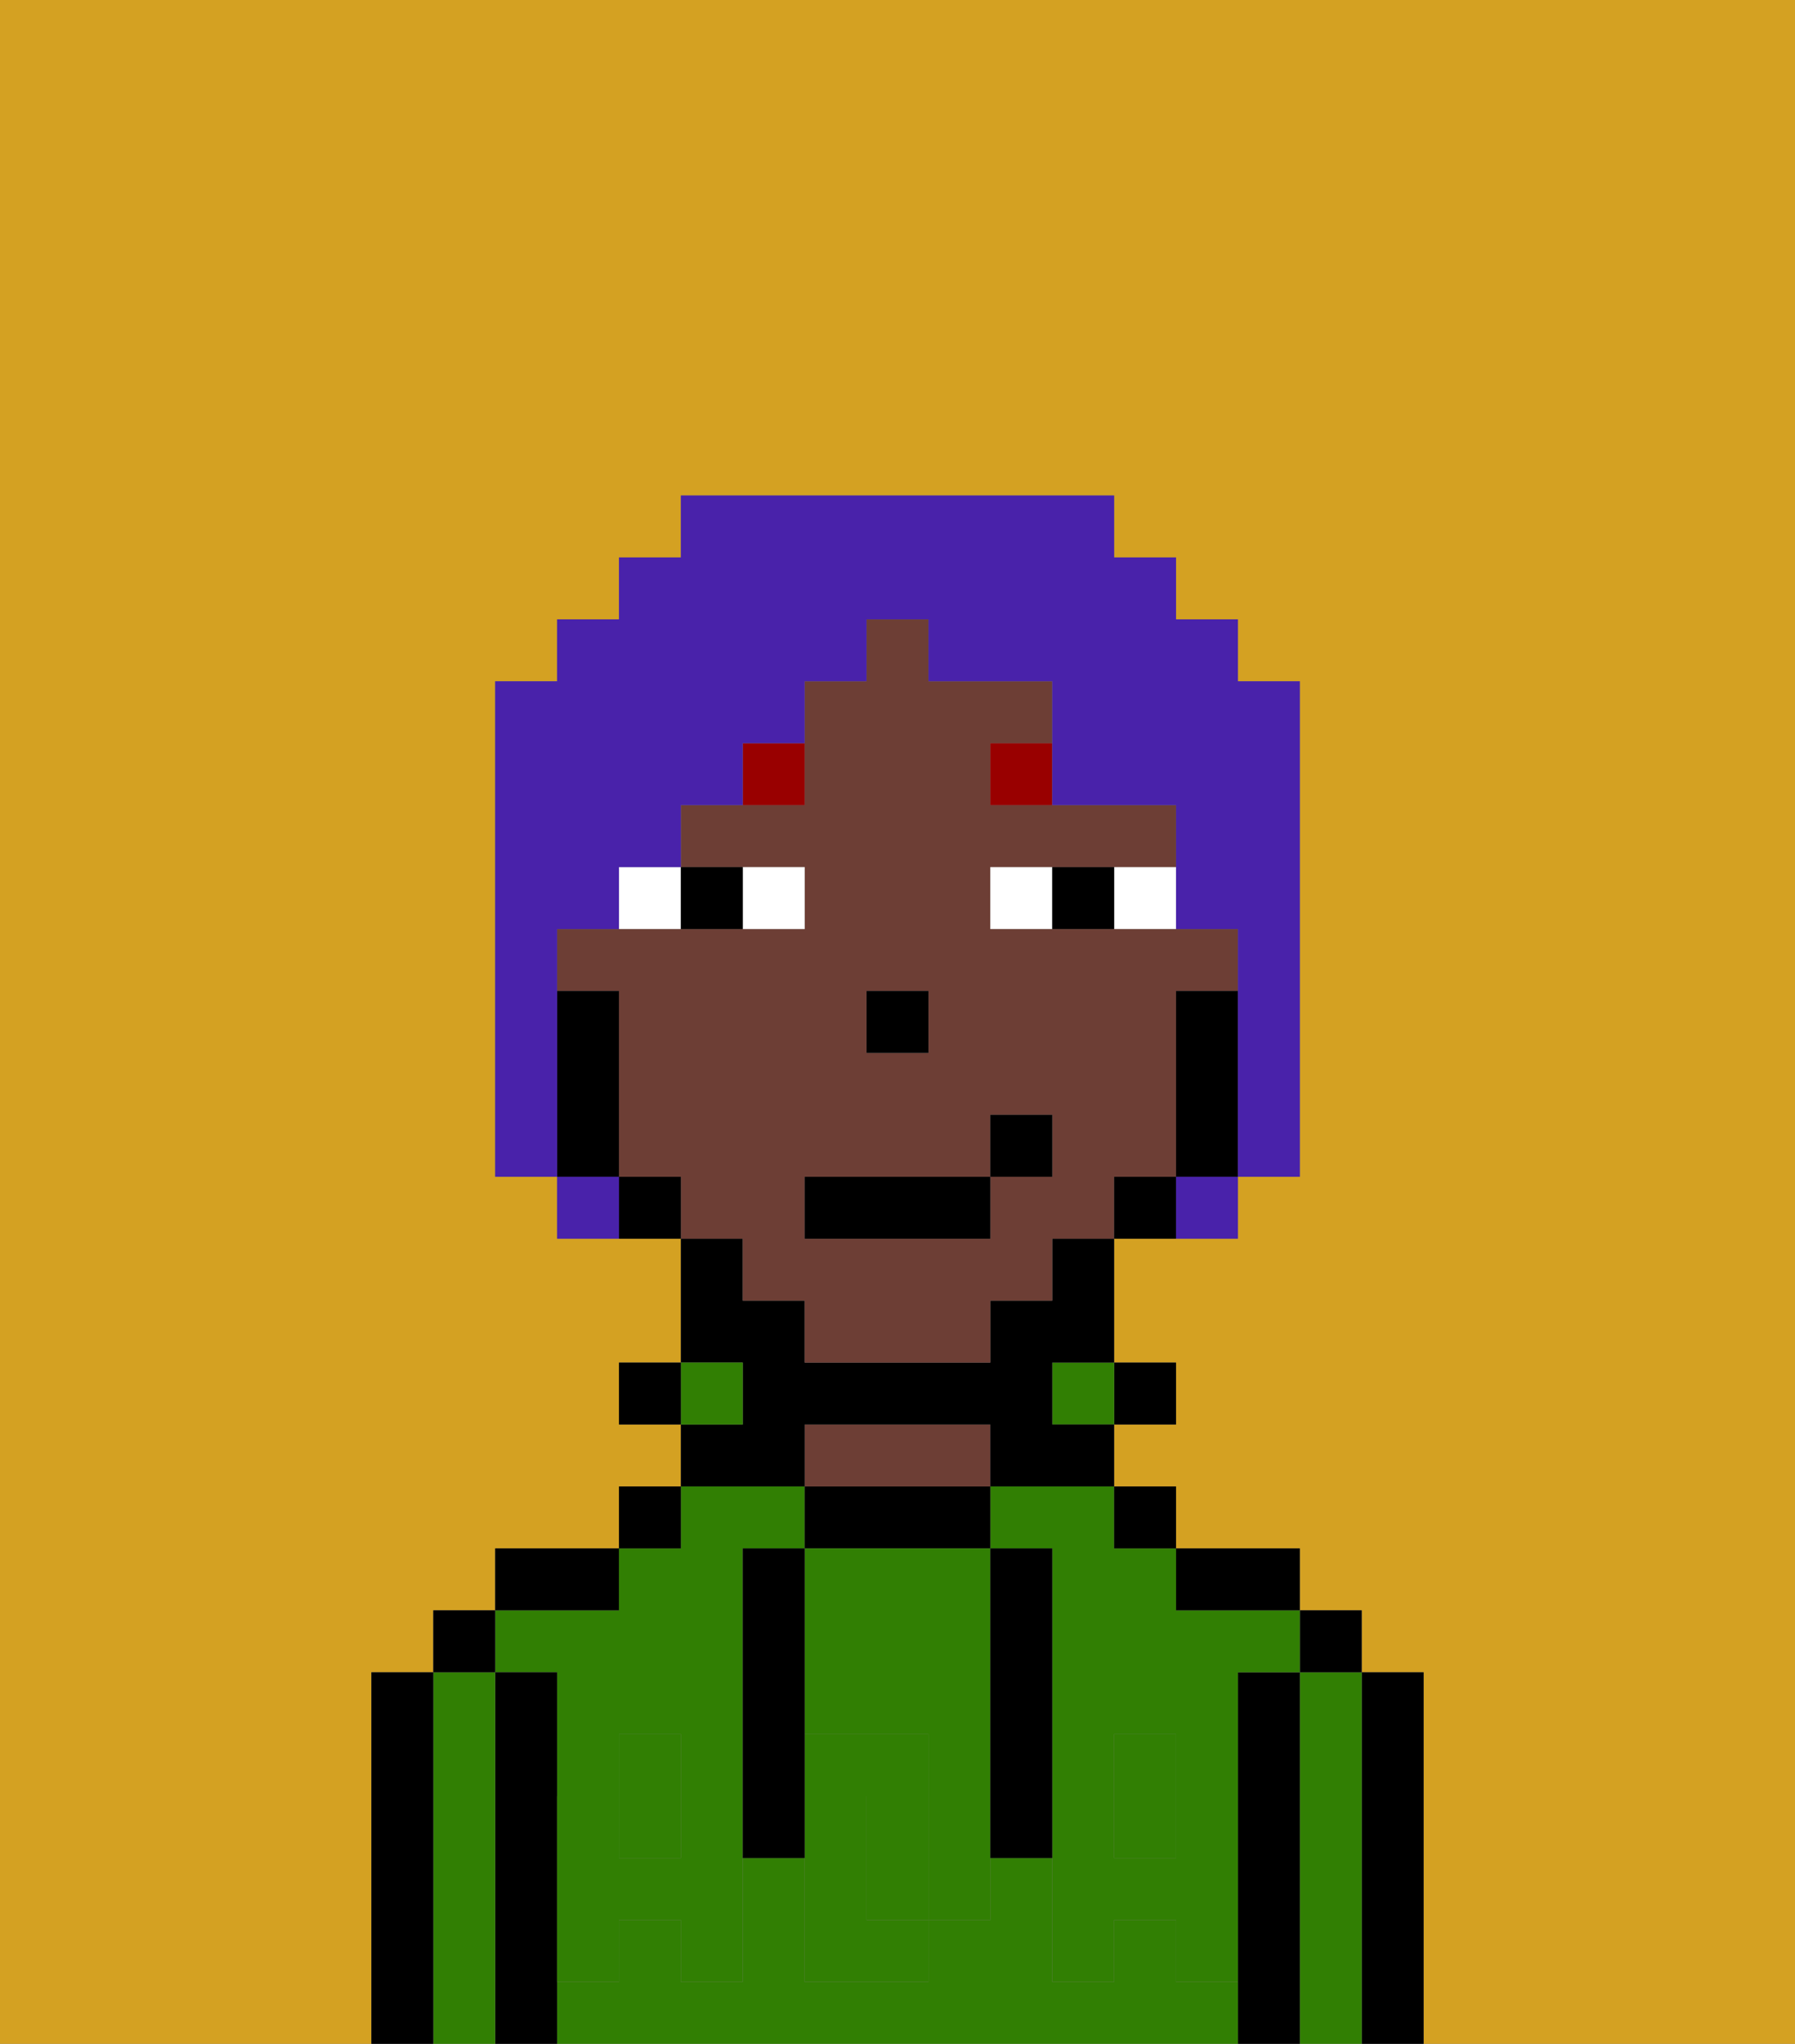<svg xmlns="http://www.w3.org/2000/svg" viewBox="0 0 29 33"><rect x="0" y="0" width="29" height="33" fill="#808080" stroke="none"/><defs><style>polygon,rect,path{shape-rendering:crispedges;}.ra160-1{fill:#d4a122;}.ra160-2{fill:#000000;}.ra160-3{fill:#317f03;}.ra160-4{fill:#6d3e35;}.ra160-5{fill:#317f03;}.ra160-6{fill:#ffffff;}.ra160-7{fill:#990000;}.ra160-8{fill:#4922aa;}</style></defs><path class="ra160-1" d="M6,32V27H7V26H8V25h2V24h1V23H10V22h1V20H9V19H8V11H9V10h1V9h1V8h7V9h1v1h1v1h1v8H20v1H18v2h1v1H18v1h1v1h2v1h1v1h1v6h6V0H0V33H6Z"/><path class="ra160-2" d="M23,27H22v6h1V27Z"/><path class="ra160-3" d="M22,27H21v6h1V27Z"/><rect class="ra160-2" x="21" y="26" width="1" height="1"/><path class="ra160-2" d="M21,27H20v6h1V27Z"/><path class="ra160-3" d="M16,25h1v4h1V28h1v1h1V27h1V26H19V25H18V24H16Z"/><path class="ra160-3" d="M19,32V31H18v1H17V30H16v1H15v1H13V30H12v2H11V31H10v1H9v1H20V32Z"/><rect class="ra160-3" x="18" y="29" width="1" height="1"/><rect class="ra160-3" x="10" y="29" width="1" height="1"/><path class="ra160-3" d="M9,27v2h1V28h1v1h1V25h1V24H11v1H10v1H8v1Z"/><path class="ra160-2" d="M20,26h1V25H19v1Z"/><rect class="ra160-2" x="18" y="24" width="1" height="1"/><rect class="ra160-2" x="18" y="22" width="1" height="1"/><rect class="ra160-3" x="17" y="22" width="1" height="1"/><path class="ra160-2" d="M16,25V24H13v1h3Z"/><path class="ra160-4" d="M16,24V23H13v1h3Z"/><path class="ra160-2" d="M13,23h3v1h2V23H17V22h1V20H17v1H16v1H13V21H12V20H11v2h1v1H11v1h2Z"/><rect class="ra160-3" x="11" y="22" width="1" height="1"/><rect class="ra160-2" x="10" y="24" width="1" height="1"/><rect class="ra160-2" x="10" y="22" width="1" height="1"/><path class="ra160-2" d="M10,25H8v1h2Z"/><path class="ra160-2" d="M9,31V27H8v6H9V31Z"/><path class="ra160-3" d="M8,27H7v6H8V27Z"/><rect class="ra160-2" x="7" y="26" width="1" height="1"/><path class="ra160-2" d="M7,27H6v6H7V27Z"/><path class="ra160-3" d="M13,28h2v1h1V25H13v3Z"/><path class="ra160-3" d="M14,29v2h1V29Z"/><path class="ra160-5" d="M19,30H18V29H17v3h1V31h1v1h1V29H19Z"/><rect class="ra160-5" x="18" y="28" width="1" height="1"/><path class="ra160-5" d="M15,29v2h1V29Z"/><path class="ra160-5" d="M14,30V29h1V28H13v4h2V31H14Z"/><path class="ra160-5" d="M11,29v1H10V29H9v3h1V31h1v1h1V29Z"/><rect class="ra160-5" x="10" y="28" width="1" height="1"/><path class="ra160-2" d="M13,27V25H12v5h1V27Z"/><path class="ra160-2" d="M17,28V25H16v5h1V28Z"/><path class="ra160-4" d="M12,21h1v1h3V21h1V20h1V19h1V16h1V15H16V14h3V13H16V12h1V11H15V10H14v1H13v2H11v1h2v1H9v1h1v3h1v1h1Zm2-5h1v1H14Zm-1,3h3V18h1v1H16v1H13Z"/><path class="ra160-2" d="M20,16H19v3h1V16Z"/><path class="ra160-2" d="M18,19v1h1V19Z"/><path class="ra160-2" d="M10,19v1h1V19Z"/><path class="ra160-2" d="M10,18V16H9v3h1Z"/><rect class="ra160-2" x="14" y="16" width="1" height="1"/><path class="ra160-6" d="M13,15V14H12v1Z"/><path class="ra160-6" d="M10,15h1V14H10Z"/><path class="ra160-6" d="M18,14v1h1V14Z"/><path class="ra160-6" d="M16,14v1h1V14Z"/><path class="ra160-2" d="M12,15V14H11v1Z"/><path class="ra160-2" d="M17,14v1h1V14Z"/><path class="ra160-7" d="M12,13h1V12H12Z"/><path class="ra160-7" d="M16,12v1h1V12Z"/><rect class="ra160-2" x="13" y="19" width="3" height="1"/><rect class="ra160-2" x="16" y="18" width="1" height="1"/><path class="ra160-8" d="M9,16V15h1V14h1V13h1V12h1V11h1V10h1v1h2v2h2v2h1v4h1V11H20V10H19V9H18V8H11V9H10v1H9v1H8v8H9V16Z"/><path class="ra160-8" d="M9,19v1h1V19Z"/><path class="ra160-8" d="M19,20h1V19H19Z"/></svg>